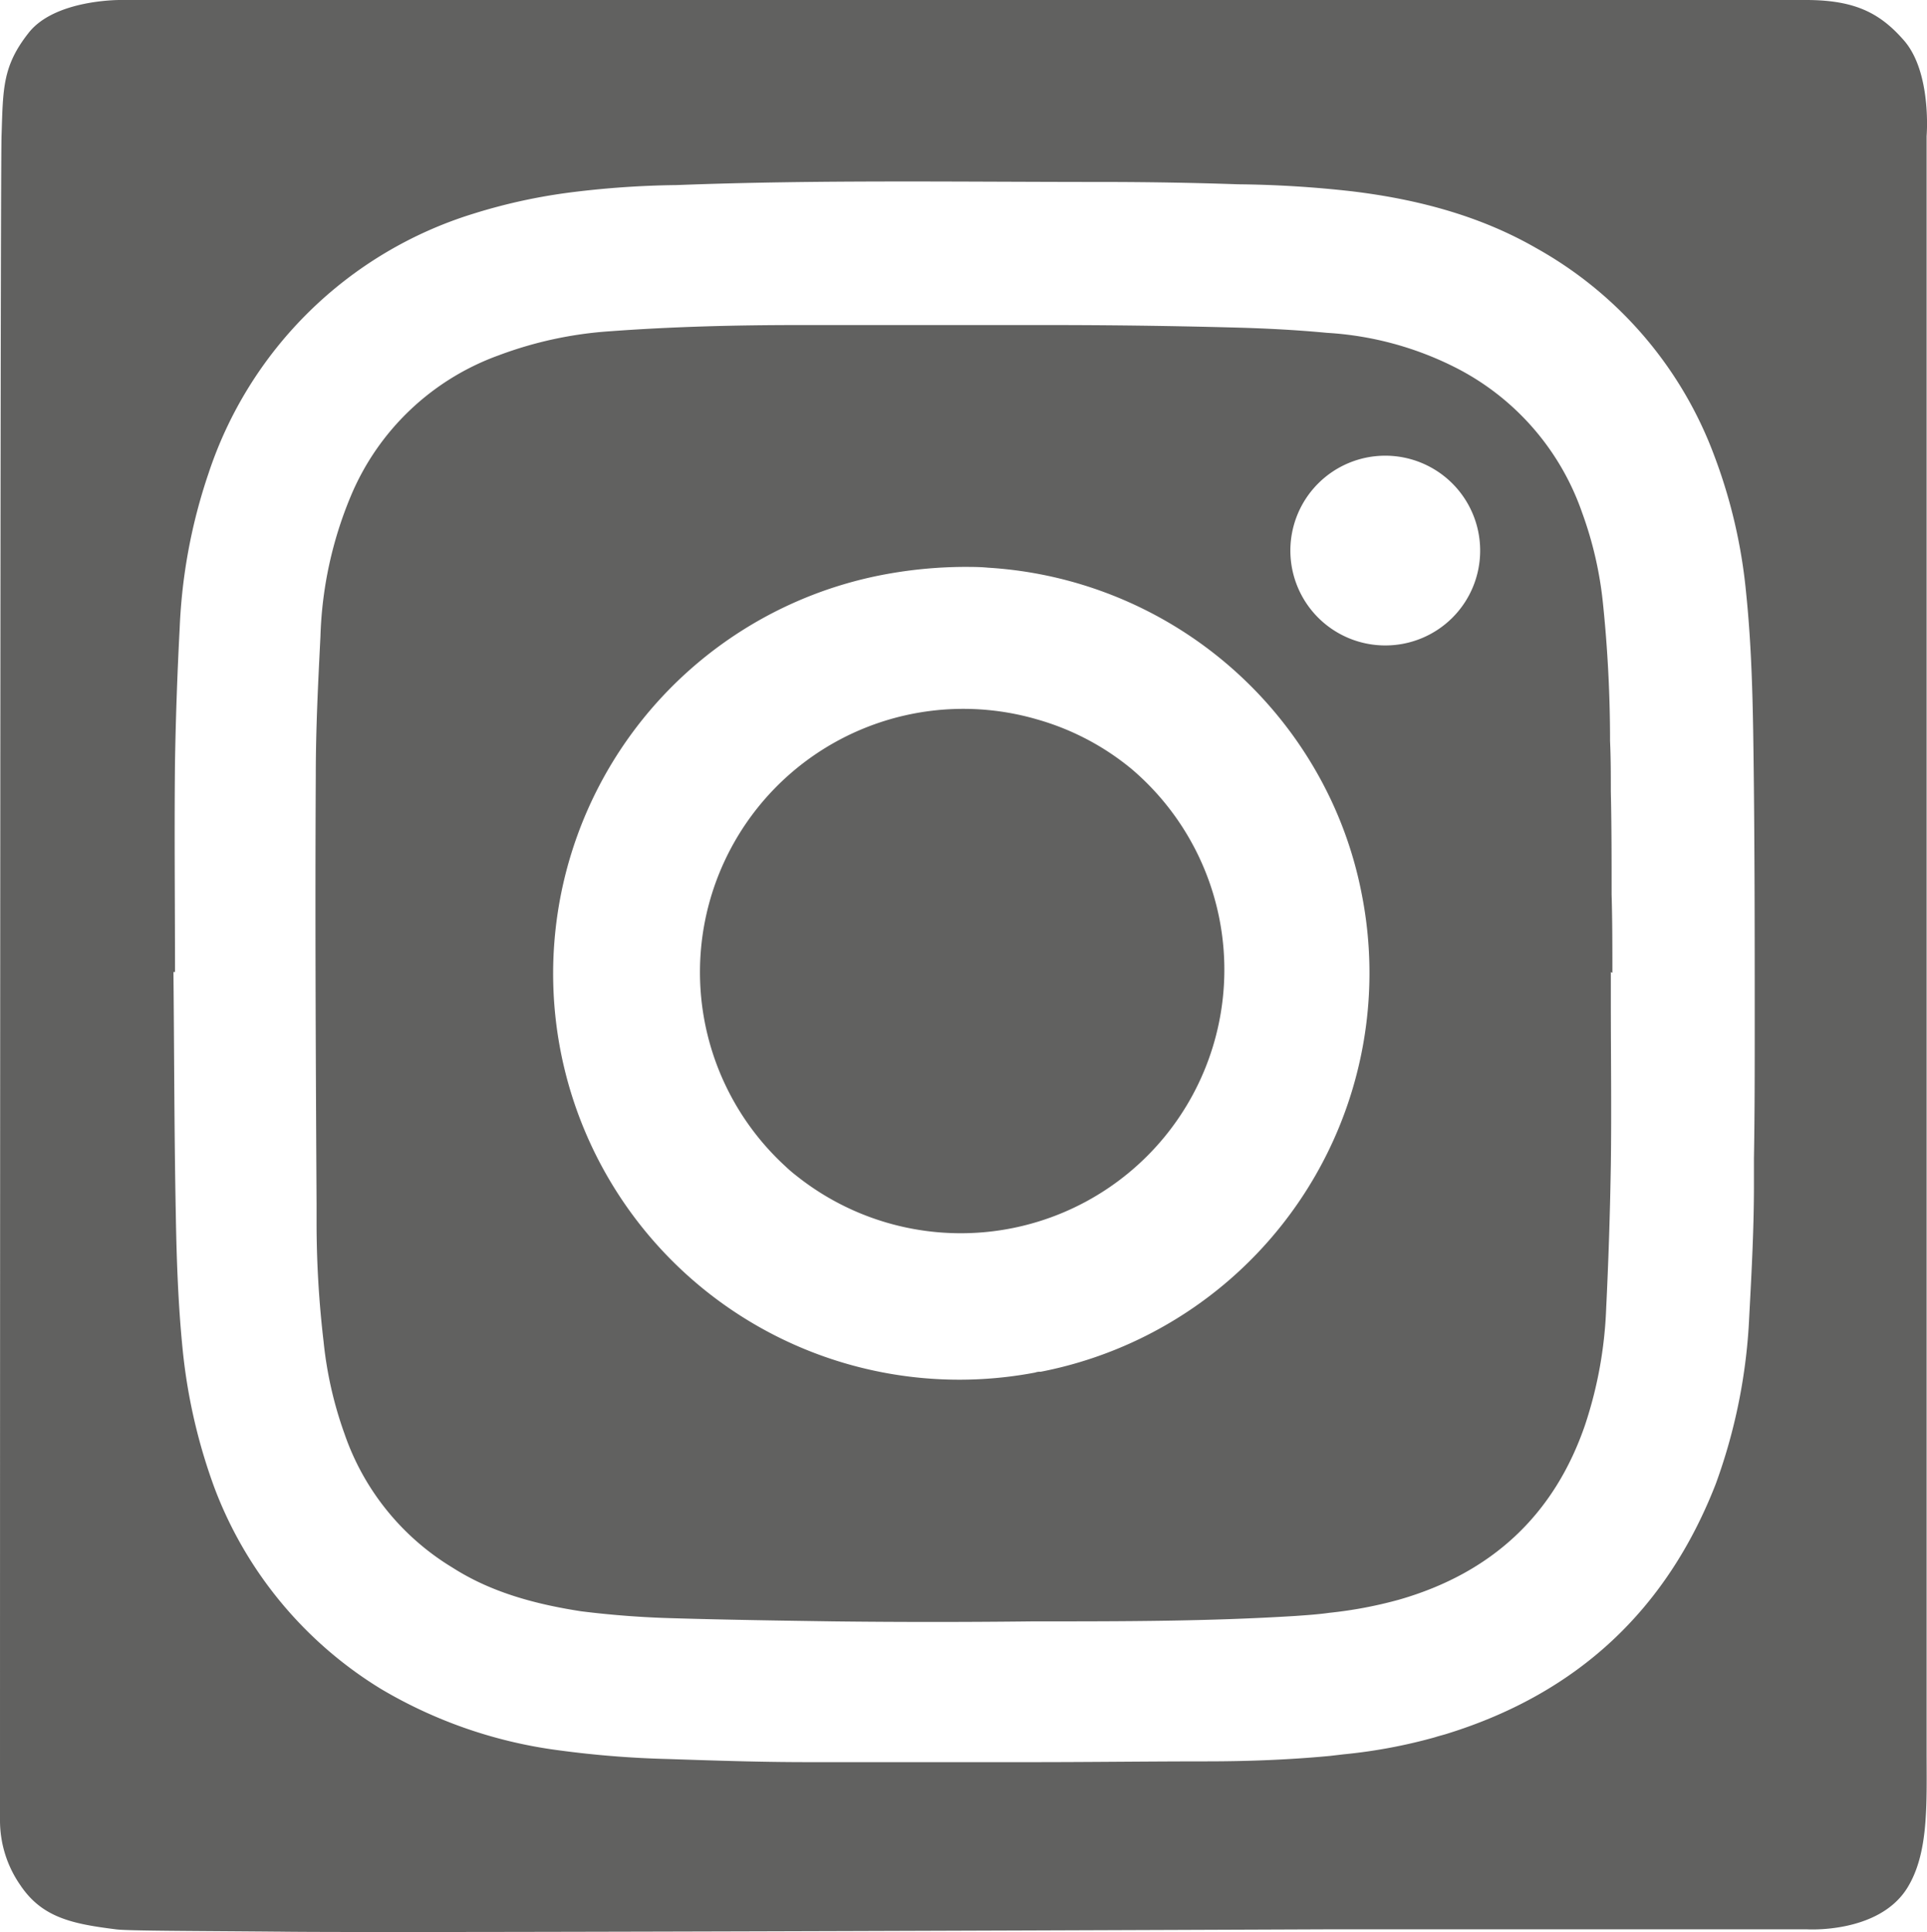 <svg xmlns="http://www.w3.org/2000/svg" viewBox="0 0 247.75 248.45"><defs><style>.cls-1{fill:#616160;}</style></defs><title>Asset 1</title><g id="Layer_2" data-name="Layer 2"><g id="Laag_1" data-name="Laag 1"><g id="Laag_2" data-name="Laag 2"><g id="Laag_2-2" data-name="Laag 2-2"><path class="cls-1" d="M133.3,92.5A33.86,33.86,0,0,0,101,150a17.41,17.41,0,0,0,1.4,1.2,33.89,33.89,0,0,0,43.1-52.3,33.32,33.32,0,0,0-12.2-6.4Zm0,0A33.86,33.86,0,0,0,101,150a17.41,17.41,0,0,0,1.4,1.2,33.89,33.89,0,0,0,43.1-52.3,33.32,33.32,0,0,0-12.2-6.4Zm0,0A33.86,33.86,0,0,0,101,150a17.41,17.41,0,0,0,1.4,1.2,33.89,33.89,0,0,0,43.1-52.3,33.32,33.32,0,0,0-12.2-6.4Zm0,0A33.86,33.86,0,0,0,101,150a17.41,17.41,0,0,0,1.4,1.2,33.89,33.89,0,0,0,43.1-52.3,33.32,33.32,0,0,0-12.2-6.4ZM244.7,5.1c-3-3.4-6.2-5.1-12.5-5.1H15.5S7.1-.1,3.7,4.2.4,11.4.2,17.4C0,23,0,234.1,0,234.1a14.56,14.56,0,0,0,2.6,8.3c2.8,4.2,6.7,5,12.3,5.7,1.4.2,9.5.2,21,.3H36c13.7.2,135-.3,135-.3h61.3s9.2.6,12.9-5.3c2.8-4.5,2.5-10.8,2.5-17.7V17.5S248.4,9.2,244.7,5.1Zm-19.1,127c0,5.6,0,11.2-.1,16.8v3.5c0,5.6-.3,11.2-.6,16.8a72.11,72.11,0,0,1-4.3,21.6q-9.45,24.3-34.4,32.1c-.6.2-1.1.3-1.7.5a68.11,68.11,0,0,1-11.8,2.2l-1.7.2c-5.3.5-10.6.7-15.9.7-7.4,0-14.8.1-22.2.1H103.7c-5.9,0-11.8-.2-17.8-.4A128.09,128.09,0,0,1,72,225.1a60,60,0,0,1-23-7.9,51.66,51.66,0,0,1-21.4-25.8,72.25,72.25,0,0,1-4.1-17.7c-.6-5.9-.8-11.8-.9-17.7-.2-10.4-.2-20.7-.3-31h.2c0-9-.1-18,0-27.1q.15-8.55.6-17.1a70.72,70.72,0,0,1,3.7-19.9,52,52,0,0,1,34-33.4,72.48,72.48,0,0,1,12.9-2.8A118.83,118.83,0,0,1,87,23.8c18.2-.7,36.4-.4,54.6-.4,5.9,0,11.8.1,17.6.3a141.27,141.27,0,0,1,14.6.9c8.3,1,16.4,3.1,23.7,7.3a50.82,50.82,0,0,1,22.9,26.7,68,68,0,0,1,4.1,17.7c.6,5.8.8,11.7.9,17.6.2,12.7.2,25.5.2,38.2Zm-18.3-7c0-3.4,0-6.7-.1-10.1,0-4.4,0-8.8-.1-13.2,0-2.2,0-4.3-.1-6.5a171.42,171.42,0,0,0-.9-17.6,48.1,48.1,0,0,0-2.7-11.8,33.07,33.07,0,0,0-16.6-18.8,42,42,0,0,0-16.2-4.3c-4.2-.4-8.4-.6-12.6-.7-7.7-.2-15.4-.3-23.2-.3H102.7c-8.1,0-16.2.2-24.3.8a50.11,50.11,0,0,0-14.3,3.1,32.59,32.59,0,0,0-19,18.1,50.54,50.54,0,0,0-3.9,18c-.3,6-.6,11.9-.6,17.9-.1,18.4,0,36.8.1,55.2v2.2a131.27,131.27,0,0,0,.9,15.4,50,50,0,0,0,2.7,11.9,32.41,32.41,0,0,0,13.9,17.2c5,3.2,10.7,4.7,16.5,5.6q6,.75,12,.9c6.8.2,13.6.3,20.4.4,8.5.1,17.1.1,25.7,0h.4c11.1,0,22.2,0,33.4-.7,1.4-.1,2.9-.2,4.3-.4a54.94,54.94,0,0,0,9-1.7c11.8-3.4,19.9-10.8,23.9-22.5a53.68,53.68,0,0,0,2.7-14.9c.3-6.1.5-12.3.6-18.4.1-7.1,0-14.2,0-21.3V125Zm-74.2,51.4A52.22,52.22,0,1,1,114.7,73.7a57.16,57.16,0,0,1,9.2-.8c1,0,2.1,0,3.1.1a52.28,52.28,0,0,1,43.9,29.4,51.2,51.2,0,0,1,4.2,12.7,52.24,52.24,0,0,1-41.3,61.3,1.7,1.7,0,0,0-.7.1Zm45-93.5a12.2,12.2,0,1,1,12.2-12.2h0A12.18,12.18,0,0,1,178.1,83Zm-44.8,9.5A33.9,33.9,0,0,0,101,150a17.41,17.41,0,0,0,1.4,1.2,33.89,33.89,0,0,0,43.1-52.3,33.32,33.32,0,0,0-12.2-6.4Zm0,0A33.9,33.9,0,0,0,101,150a17.41,17.41,0,0,0,1.4,1.2,33.89,33.89,0,0,0,43.1-52.3,33.32,33.32,0,0,0-12.2-6.4Zm0,0A33.9,33.9,0,0,0,101,150a17.41,17.41,0,0,0,1.4,1.2,33.89,33.89,0,0,0,43.1-52.3,33.32,33.32,0,0,0-12.2-6.4Zm0,0A33.9,33.9,0,0,0,101,150a17.41,17.41,0,0,0,1.4,1.2,33.89,33.89,0,0,0,43.1-52.3,33.32,33.32,0,0,0-12.2-6.4Z"/></g></g></g></g></svg>